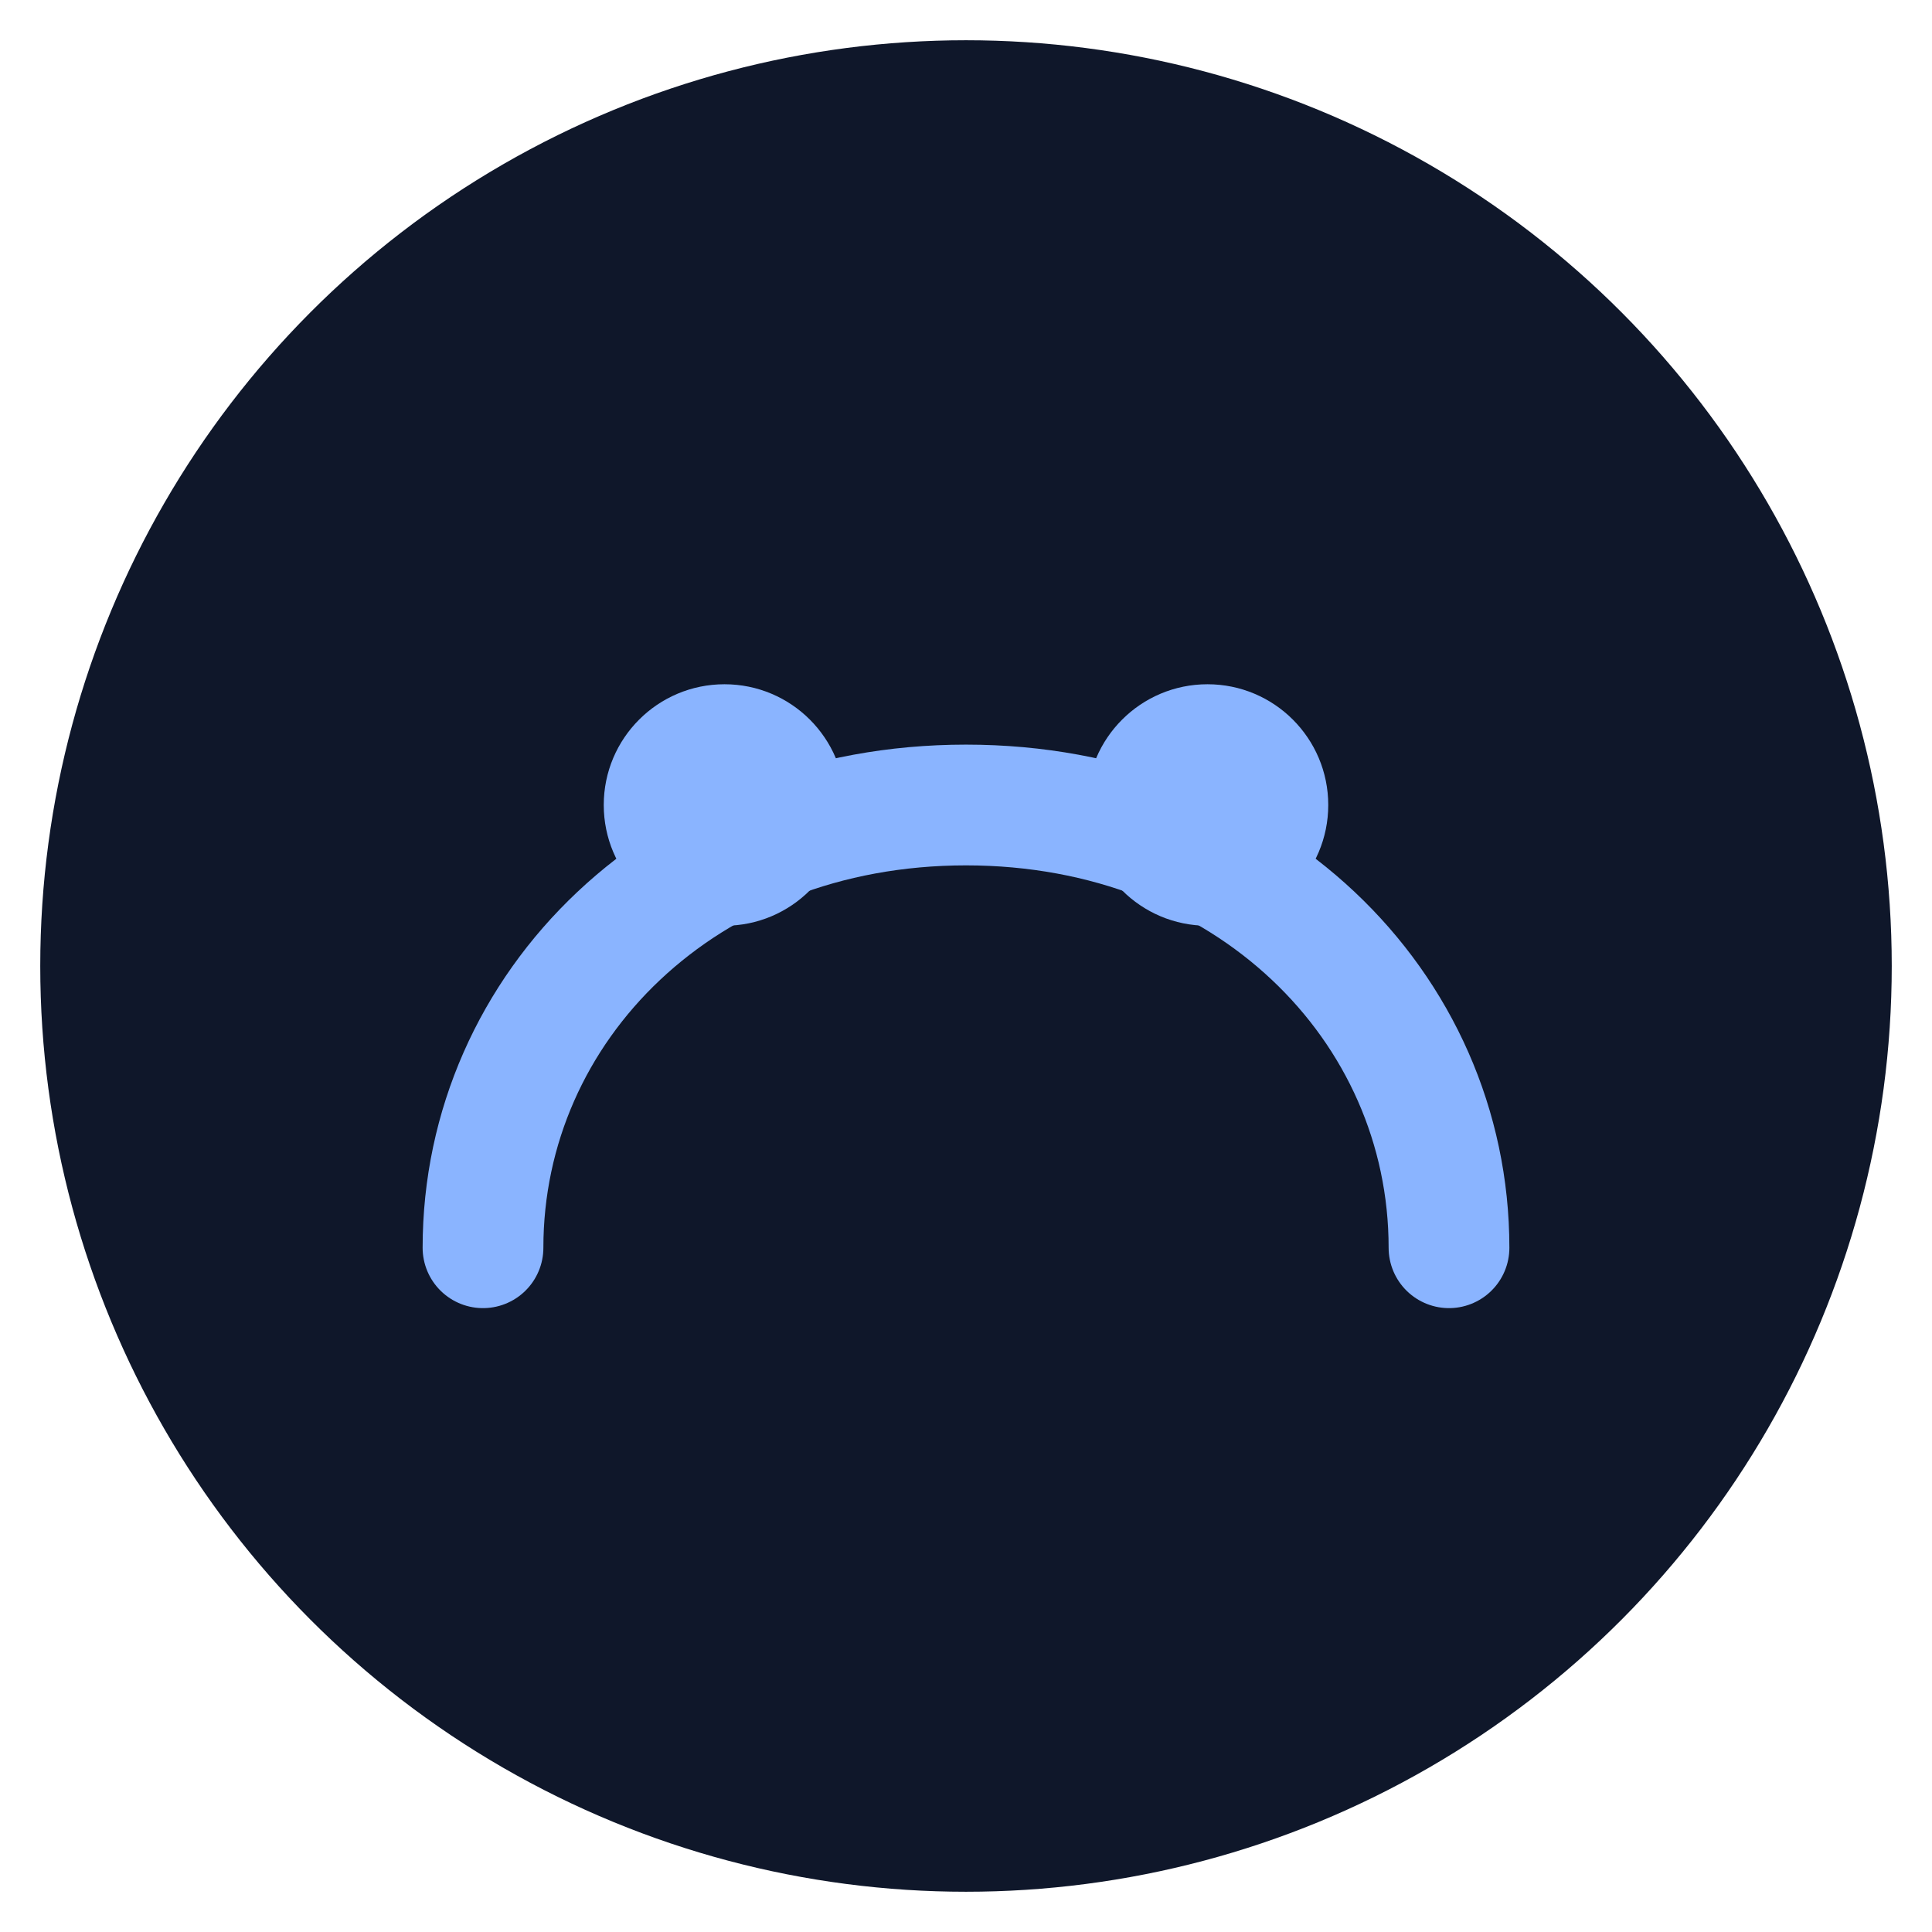 <svg xmlns="http://www.w3.org/2000/svg" viewBox="0 0 96 96">
  <circle cx="48" cy="48" r="46" fill="#0f172a"/>
  <path d="M24 62c0-12 10-22 24-22s24 10 24 22" fill="none" stroke="#8ab4ff" stroke-width="6" stroke-linecap="round"/>
  <circle cx="36" cy="40" r="6" fill="#8ab4ff"/>
  <circle cx="60" cy="40" r="6" fill="#8ab4ff"/>
</svg>
